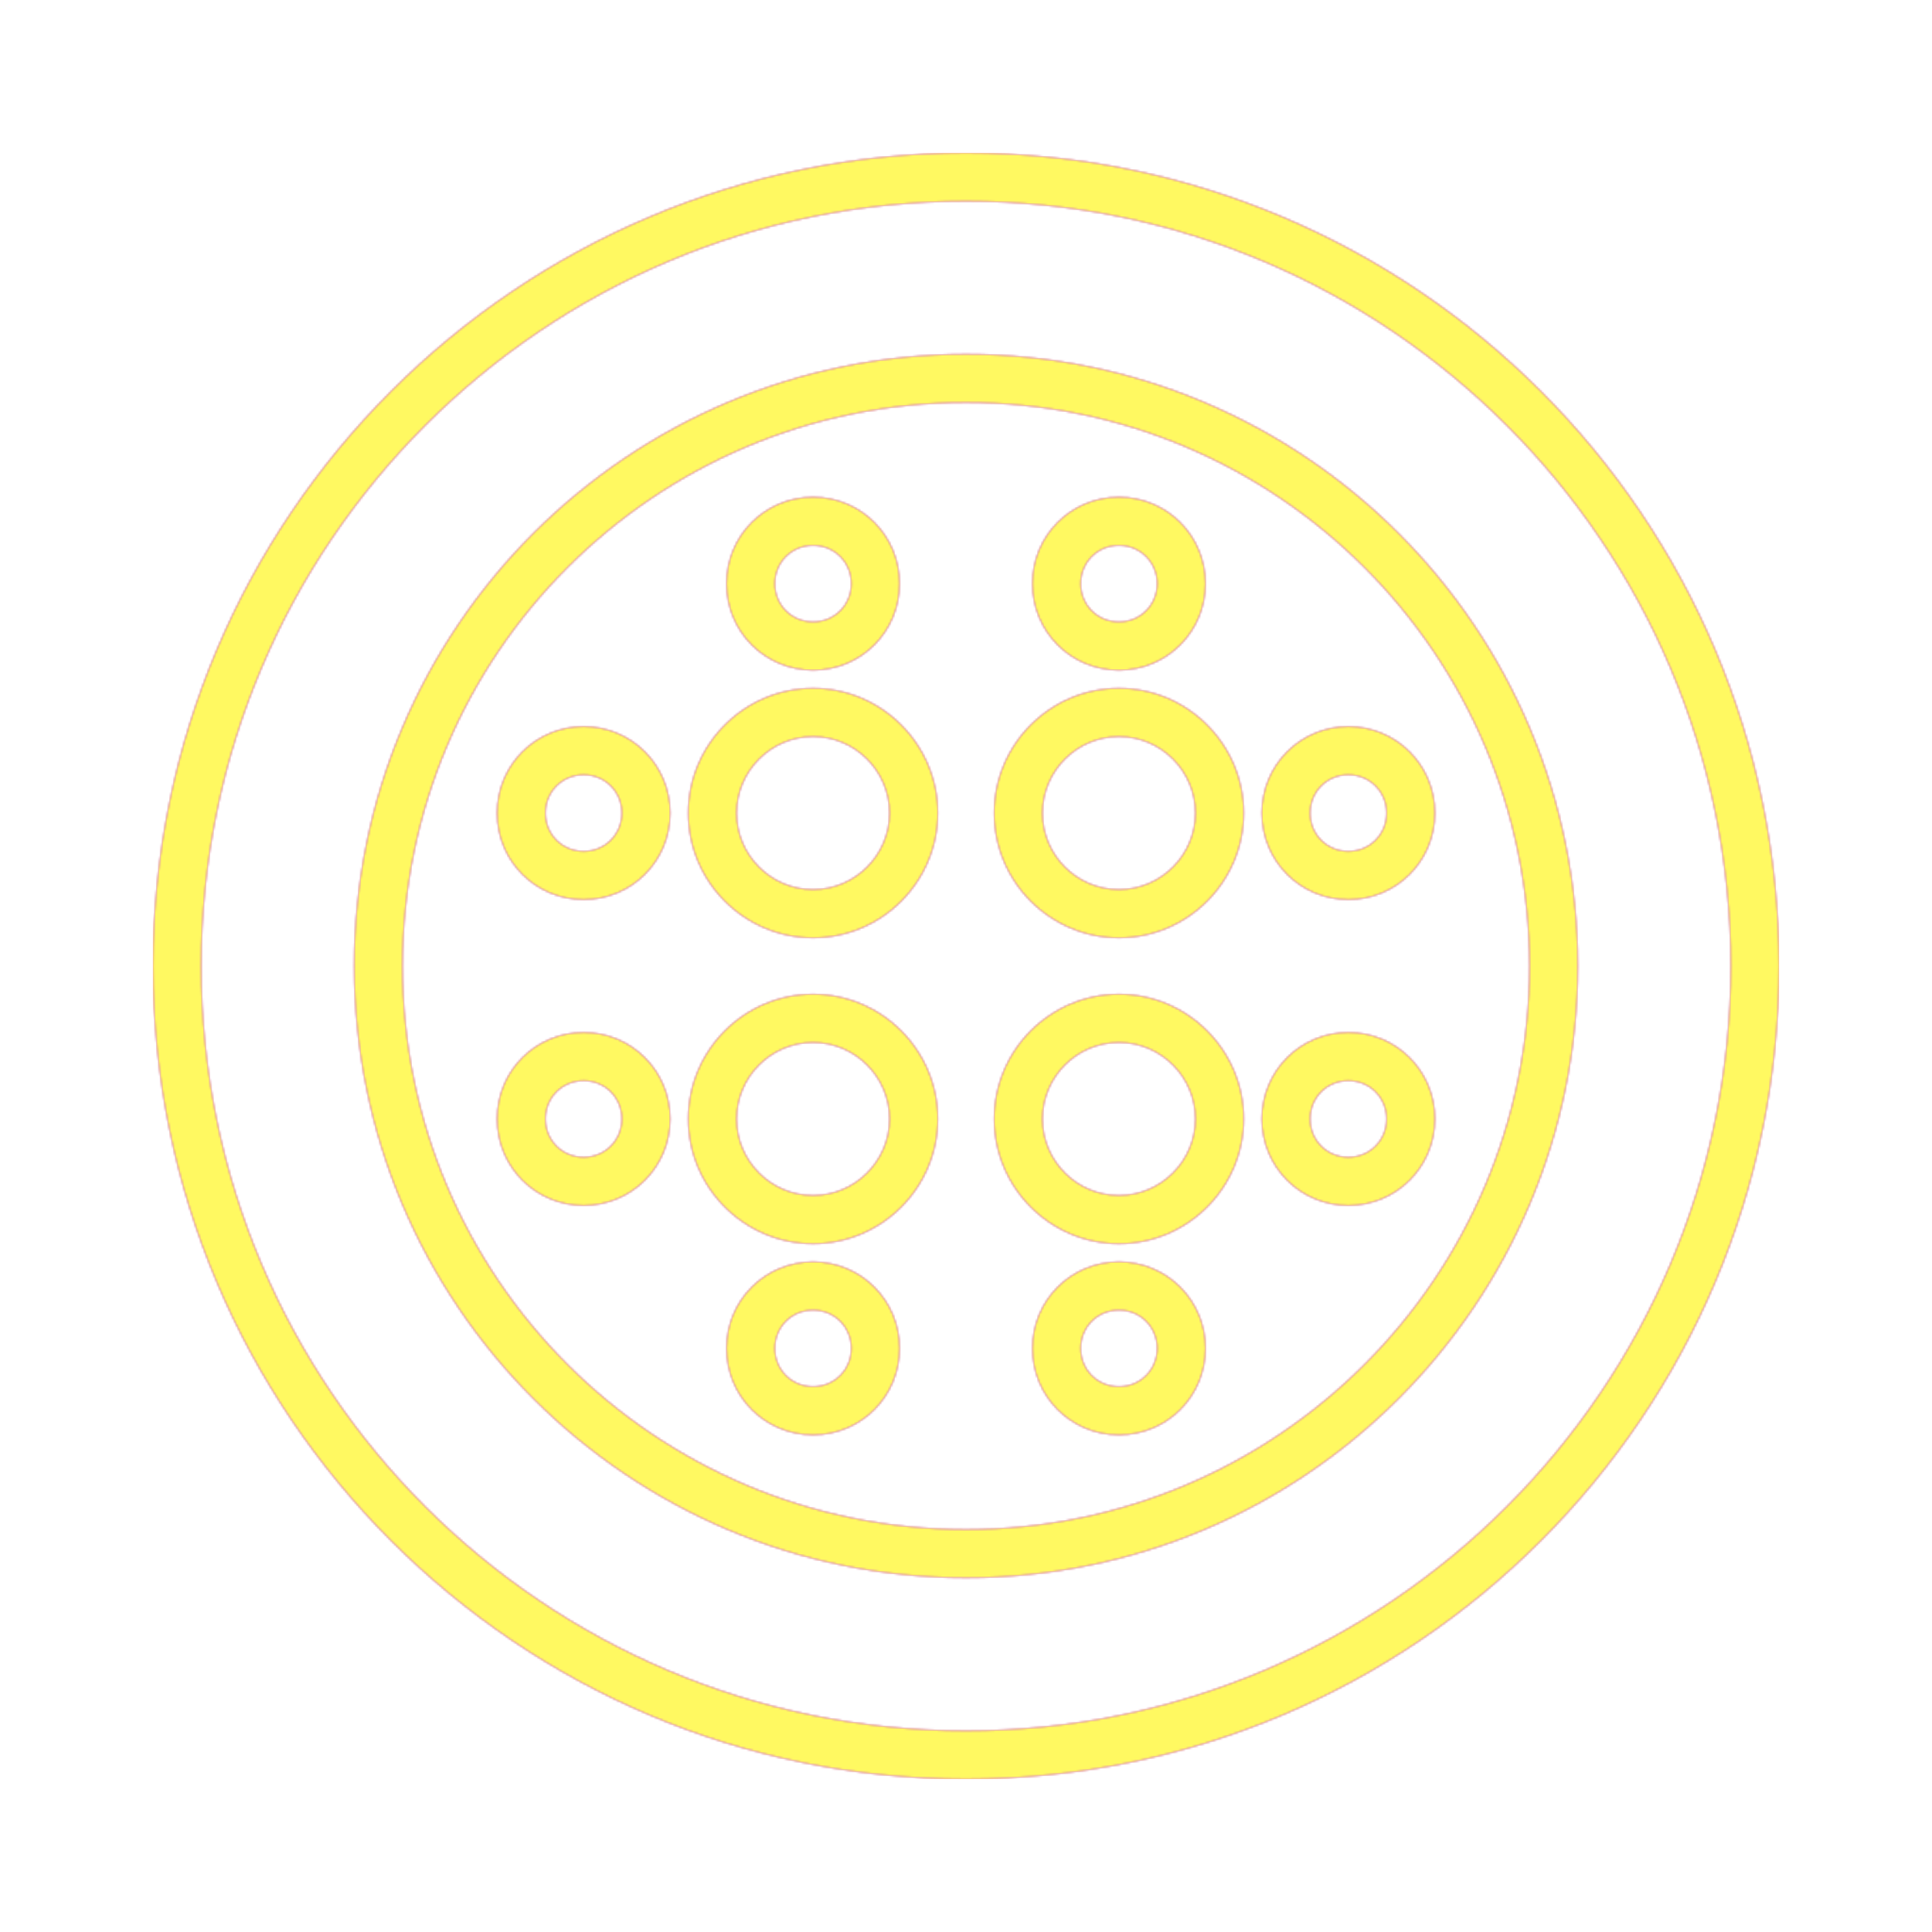 <svg version="1.1" xmlns="http://www.w3.org/2000/svg" xmlns:xlink="http://www.w3.org/1999/xlink" viewBox="0,0,1024,1024">
	<!-- Color names: teamapps-color-1, teamapps-color-2, teamapps-color-3 -->
	<desc>blur_circular icon - Licensed under Apache License v2.0 (http://www.apache.org/licenses/LICENSE-2.0) - Created with Iconfu.com - Derivative work of Material icons (Copyright Google Inc.)</desc>
	<defs>
		<radialGradient cx="0" cy="0" r="1448.15" id="color-4DCg9YgQ" gradientUnits="userSpaceOnUse">
			<stop offset="0.08" stop-color="#ffffff"/>
			<stop offset="1" stop-color="#000000"/>
		</radialGradient>
		<linearGradient x1="0" y1="1024" x2="1024" y2="0" id="color-OzlUgGea" gradientUnits="userSpaceOnUse">
			<stop offset="0.2" stop-color="#000000"/>
			<stop offset="0.8" stop-color="#ffffff"/>
		</linearGradient>
		<filter id="filter-boSYfbJ4" color-interpolation-filters="sRGB">
			<feOffset/>
		</filter>
		<mask id="mask-GbbHvw0v">
			<path d="M942.94,512c0,237.88 -193.05,430.94 -430.94,430.94c-237.88,0 -430.94,-193.05 -430.94,-430.94c0,-237.88 193.05,-430.94 430.94,-430.94c237.88,0 430.94,193.05 430.94,430.94zM810.66,512c0,-165.02 -133.64,-298.66 -298.66,-298.66c-165.02,0 -298.66,133.64 -298.66,298.66c0,165.02 133.64,298.66 298.66,298.66c165.02,0 298.66,-133.64 298.66,-298.66zM497.06,430.94c0,36.43 -29.69,66.13 -66.13,66.13c-36.43,0 -66.14,-29.68 -66.14,-66.13c0,-36.43 29.7,-66.14 66.14,-66.14c36.44,0 66.13,29.71 66.13,66.14zM497.06,593.06c0,36.43 -29.68,66.14 -66.13,66.14c-36.43,0 -66.14,-29.7 -66.14,-66.14c0,-36.44 29.71,-66.13 66.14,-66.13c36.43,0 66.13,29.69 66.13,66.13zM659.2,430.94c0,36.44 -29.71,66.13 -66.14,66.13c-36.43,0 -66.13,-29.69 -66.13,-66.13c0,-36.43 29.68,-66.14 66.13,-66.14c36.43,0 66.14,29.7 66.14,66.14zM659.2,593.06c0,36.43 -29.7,66.14 -66.14,66.14c-36.44,0 -66.13,-29.71 -66.13,-66.14c0,-36.43 29.69,-66.13 66.13,-66.13c36.43,0 66.14,29.68 66.14,66.13zM760.54,593.06c0,25.49 -20.38,45.87 -45.87,45.87c-25.51,0 -45.86,-20.4 -45.86,-45.87c0,-25.49 20.37,-45.86 45.86,-45.86c25.47,0 45.87,20.36 45.87,45.86zM638.94,714.66c0,25.49 -20.38,45.87 -45.87,45.87c-25.51,0 -45.86,-20.4 -45.86,-45.87c0,-25.49 20.37,-45.86 45.86,-45.86c25.47,0 45.87,20.36 45.87,45.86zM355.2,593.06c0,25.47 -20.36,45.87 -45.86,45.87c-25.49,0 -45.87,-20.38 -45.87,-45.87c0,-25.51 20.4,-45.86 45.87,-45.86c25.49,0 45.86,20.37 45.86,45.86zM547.2,309.34c0,-25.47 20.36,-45.87 45.86,-45.87c25.49,0 45.87,20.38 45.87,45.87c0,25.51 -20.4,45.86 -45.87,45.86c-25.49,0 -45.86,-20.37 -45.86,-45.86zM476.8,714.66c0,25.47 -20.36,45.87 -45.86,45.87c-25.49,0 -45.87,-20.38 -45.87,-45.87c0,-25.51 20.4,-45.86 45.87,-45.86c25.49,0 45.86,20.37 45.86,45.86zM760.54,430.94c0,25.51 -20.4,45.86 -45.87,45.86c-25.49,0 -45.86,-20.37 -45.86,-45.86c0,-25.47 20.36,-45.87 45.86,-45.87c25.49,0 45.87,20.38 45.87,45.87zM355.2,430.94c0,25.49 -20.37,45.86 -45.86,45.86c-25.47,0 -45.87,-20.36 -45.87,-45.86c0,-25.49 20.38,-45.87 45.87,-45.87c25.51,0 45.86,20.4 45.86,45.87zM385.06,309.34c0,-25.49 20.38,-45.87 45.87,-45.87c25.51,0 45.86,20.4 45.86,45.87c0,25.49 -20.37,45.86 -45.86,45.86c-25.47,0 -45.87,-20.36 -45.87,-45.86zM512,106.66c-223.74,0 -405.34,181.59 -405.34,405.34c0,223.74 181.59,405.34 405.34,405.34c223.74,0 405.34,-181.59 405.34,-405.34c0,-223.74 -181.59,-405.34 -405.34,-405.34zM512,836.26c-179.16,0 -324.26,-145.1 -324.26,-324.26c0,-179.16 145.1,-324.26 324.26,-324.26c179.16,0 324.26,145.1 324.26,324.26c0,179.16 -145.1,324.26 -324.26,324.26zM593.06,552.54c-22.3,0 -40.53,18.23 -40.53,40.53c0,22.3 18.23,40.54 40.53,40.54c22.3,0 40.54,-18.24 40.54,-40.54c0,-22.3 -18.24,-40.53 -40.54,-40.53zM430.94,552.54c-22.3,0 -40.54,18.23 -40.54,40.53c0,22.3 18.24,40.54 40.54,40.54c22.3,0 40.53,-18.24 40.53,-40.54c0,-22.3 -18.23,-40.53 -40.53,-40.53zM593.06,390.4c-22.3,0 -40.53,18.24 -40.53,40.54c0,22.3 18.23,40.53 40.53,40.53c22.3,0 40.54,-18.23 40.54,-40.53c0,-22.3 -18.24,-40.54 -40.54,-40.54zM430.94,390.4c-22.3,0 -40.54,18.24 -40.54,40.54c0,22.3 18.24,40.53 40.54,40.53c22.3,0 40.53,-18.23 40.53,-40.53c0,-22.3 -18.23,-40.54 -40.53,-40.54zM309.34,410.66c-11.35,0 -20.27,8.92 -20.27,20.27c0,11.35 8.92,20.26 20.27,20.26c11.35,0 20.26,-8.91 20.26,-20.26c0,-11.35 -8.91,-20.27 -20.26,-20.27zM430.94,329.6c11.35,0 20.26,-8.91 20.26,-20.26c0,-11.35 -8.91,-20.27 -20.26,-20.27c-11.35,0 -20.27,8.92 -20.27,20.27c0,11.35 8.92,20.26 20.27,20.26zM430.94,694.4c-11.35,0 -20.27,8.91 -20.27,20.26c0,11.35 8.92,20.27 20.27,20.27c11.35,0 20.26,-8.92 20.26,-20.27c0,-11.35 -8.91,-20.26 -20.26,-20.26zM309.34,572.8c-11.35,0 -20.27,8.91 -20.27,20.26c0,11.35 8.92,20.27 20.27,20.27c11.35,0 20.26,-8.92 20.26,-20.27c0,-11.35 -8.91,-20.26 -20.26,-20.26zM593.06,329.6c11.35,0 20.27,-8.91 20.27,-20.26c0,-11.35 -8.92,-20.27 -20.27,-20.27c-11.35,0 -20.26,8.92 -20.26,20.27c0,11.35 8.91,20.26 20.26,20.26zM714.66,410.66c-11.35,0 -20.26,8.92 -20.26,20.27c0,11.35 8.91,20.26 20.26,20.26c11.35,0 20.27,-8.91 20.27,-20.26c0,-11.35 -8.92,-20.27 -20.27,-20.27zM714.66,572.8c-11.35,0 -20.26,8.91 -20.26,20.26c0,11.35 8.91,20.27 20.26,20.27c11.35,0 20.27,-8.92 20.27,-20.27c0,-11.35 -8.92,-20.26 -20.27,-20.26zM593.06,694.4c-11.35,0 -20.26,8.91 -20.26,20.26c0,11.35 8.91,20.27 20.26,20.27c11.35,0 20.27,-8.92 20.27,-20.27c0,-11.35 -8.92,-20.26 -20.27,-20.26z" fill="#ffffff"/>
		</mask>
		<mask id="mask-pAlOtnSZ">
			<rect fill="url(#color-OzlUgGea)" x="81.06" y="81.06" width="861.87" height="861.87"/>
		</mask>
		<mask id="mask-WeCsWDaE">
			<path d="M942.94,512c0,237.88 -193.05,430.94 -430.94,430.94c-237.88,0 -430.94,-193.05 -430.94,-430.94c0,-237.88 193.05,-430.94 430.94,-430.94c237.88,0 430.94,193.05 430.94,430.94zM810.66,512c0,-165.02 -133.64,-298.66 -298.66,-298.66c-165.02,0 -298.66,133.64 -298.66,298.66c0,165.02 133.64,298.66 298.66,298.66c165.02,0 298.66,-133.64 298.66,-298.66zM497.06,430.94c0,36.43 -29.69,66.13 -66.13,66.13c-36.43,0 -66.14,-29.68 -66.14,-66.13c0,-36.43 29.7,-66.14 66.14,-66.14c36.44,0 66.13,29.71 66.13,66.14zM497.06,593.06c0,36.43 -29.68,66.14 -66.13,66.14c-36.43,0 -66.14,-29.7 -66.14,-66.14c0,-36.44 29.71,-66.13 66.14,-66.13c36.43,0 66.13,29.69 66.13,66.13zM659.2,430.94c0,36.44 -29.71,66.13 -66.14,66.13c-36.43,0 -66.13,-29.69 -66.13,-66.13c0,-36.43 29.68,-66.14 66.13,-66.14c36.43,0 66.14,29.7 66.14,66.14zM659.2,593.06c0,36.43 -29.7,66.14 -66.14,66.14c-36.44,0 -66.13,-29.71 -66.13,-66.14c0,-36.43 29.69,-66.13 66.13,-66.13c36.43,0 66.14,29.68 66.14,66.13zM760.54,593.06c0,25.49 -20.38,45.87 -45.87,45.87c-25.51,0 -45.86,-20.4 -45.86,-45.87c0,-25.49 20.37,-45.86 45.86,-45.86c25.47,0 45.87,20.36 45.87,45.86zM638.94,714.66c0,25.49 -20.38,45.87 -45.87,45.87c-25.51,0 -45.86,-20.4 -45.86,-45.87c0,-25.49 20.37,-45.86 45.86,-45.86c25.47,0 45.87,20.36 45.87,45.86zM355.2,593.06c0,25.47 -20.36,45.87 -45.86,45.87c-25.49,0 -45.87,-20.38 -45.87,-45.87c0,-25.51 20.4,-45.86 45.87,-45.86c25.49,0 45.86,20.37 45.86,45.86zM547.2,309.34c0,-25.47 20.36,-45.87 45.86,-45.87c25.49,0 45.87,20.38 45.87,45.87c0,25.51 -20.4,45.86 -45.87,45.86c-25.49,0 -45.86,-20.37 -45.86,-45.86zM476.8,714.66c0,25.47 -20.36,45.87 -45.86,45.87c-25.49,0 -45.87,-20.38 -45.87,-45.87c0,-25.51 20.4,-45.86 45.87,-45.86c25.49,0 45.86,20.37 45.86,45.86zM760.54,430.94c0,25.51 -20.4,45.86 -45.87,45.86c-25.49,0 -45.86,-20.37 -45.86,-45.86c0,-25.47 20.36,-45.87 45.86,-45.87c25.49,0 45.87,20.38 45.87,45.87zM355.2,430.94c0,25.49 -20.37,45.86 -45.86,45.86c-25.47,0 -45.87,-20.36 -45.87,-45.86c0,-25.49 20.38,-45.87 45.87,-45.87c25.51,0 45.86,20.4 45.86,45.87zM385.06,309.34c0,-25.49 20.38,-45.87 45.87,-45.87c25.51,0 45.86,20.4 45.86,45.87c0,25.49 -20.37,45.86 -45.86,45.86c-25.47,0 -45.87,-20.36 -45.87,-45.86zM512,106.66c-223.74,0 -405.34,181.59 -405.34,405.34c0,223.74 181.59,405.34 405.34,405.34c223.74,0 405.34,-181.59 405.34,-405.34c0,-223.74 -181.59,-405.34 -405.34,-405.34zM512,836.26c-179.16,0 -324.26,-145.1 -324.26,-324.26c0,-179.16 145.1,-324.26 324.26,-324.26c179.16,0 324.26,145.1 324.26,324.26c0,179.16 -145.1,324.26 -324.26,324.26zM593.06,552.54c-22.3,0 -40.53,18.23 -40.53,40.53c0,22.3 18.23,40.54 40.53,40.54c22.3,0 40.54,-18.24 40.54,-40.54c0,-22.3 -18.24,-40.53 -40.54,-40.53zM430.94,552.54c-22.3,0 -40.54,18.23 -40.54,40.53c0,22.3 18.24,40.54 40.54,40.54c22.3,0 40.53,-18.24 40.53,-40.54c0,-22.3 -18.23,-40.53 -40.53,-40.53zM593.06,390.4c-22.3,0 -40.53,18.24 -40.53,40.54c0,22.3 18.23,40.53 40.53,40.53c22.3,0 40.54,-18.23 40.54,-40.53c0,-22.3 -18.24,-40.54 -40.54,-40.54zM430.94,390.4c-22.3,0 -40.54,18.24 -40.54,40.54c0,22.3 18.24,40.53 40.54,40.53c22.3,0 40.53,-18.23 40.53,-40.53c0,-22.3 -18.23,-40.54 -40.53,-40.54zM309.34,410.66c-11.35,0 -20.27,8.92 -20.27,20.27c0,11.35 8.92,20.26 20.27,20.26c11.35,0 20.26,-8.91 20.26,-20.26c0,-11.35 -8.91,-20.27 -20.26,-20.27zM430.94,329.6c11.35,0 20.26,-8.91 20.26,-20.26c0,-11.35 -8.91,-20.27 -20.26,-20.27c-11.35,0 -20.27,8.92 -20.27,20.27c0,11.35 8.92,20.26 20.27,20.26zM430.94,694.4c-11.35,0 -20.27,8.91 -20.27,20.26c0,11.35 8.92,20.27 20.27,20.27c11.35,0 20.26,-8.92 20.26,-20.27c0,-11.35 -8.91,-20.26 -20.26,-20.26zM309.34,572.8c-11.35,0 -20.27,8.91 -20.27,20.26c0,11.35 8.92,20.27 20.27,20.27c11.35,0 20.26,-8.92 20.26,-20.27c0,-11.35 -8.91,-20.26 -20.26,-20.26zM593.06,329.6c11.35,0 20.27,-8.91 20.27,-20.26c0,-11.35 -8.92,-20.27 -20.27,-20.27c-11.35,0 -20.26,8.92 -20.26,20.27c0,11.35 8.91,20.26 20.26,20.26zM714.66,410.66c-11.35,0 -20.26,8.92 -20.26,20.27c0,11.35 8.91,20.26 20.26,20.26c11.35,0 20.27,-8.91 20.27,-20.26c0,-11.35 -8.92,-20.27 -20.27,-20.27zM714.66,572.8c-11.35,0 -20.26,8.91 -20.26,20.26c0,11.35 8.91,20.27 20.26,20.27c11.35,0 20.27,-8.92 20.27,-20.27c0,-11.35 -8.92,-20.26 -20.27,-20.26zM593.06,694.4c-11.35,0 -20.26,8.91 -20.26,20.26c0,11.35 8.91,20.27 20.26,20.27c11.35,0 20.27,-8.92 20.27,-20.27c0,-11.35 -8.92,-20.26 -20.27,-20.26z" fill="url(#color-4DCg9YgQ)"/>
		</mask>
	</defs>
	<g fill="none" fill-rule="nonzero" style="mix-blend-mode: normal">
		<g mask="url(#mask-GbbHvw0v)">
			<g color="#ff0000" class="teamapps-color-2">
				<rect x="81.06" y="81.06" width="861.87" height="861.87" fill="currentColor"/>
			</g>
			<g color="#bc13e0" class="teamapps-color-3" mask="url(#mask-pAlOtnSZ)">
				<rect x="81.06" y="81.06" width="861.87" height="861.87" fill="currentColor"/>
			</g>
		</g>
		<g filter="url(#filter-boSYfbJ4)" mask="url(#mask-WeCsWDaE)">
			<g color="#fff961" class="teamapps-color-1">
				<rect x="81.06" y="81.06" width="861.87" height="861.87" fill="currentColor"/>
			</g>
		</g>
	</g>
</svg>